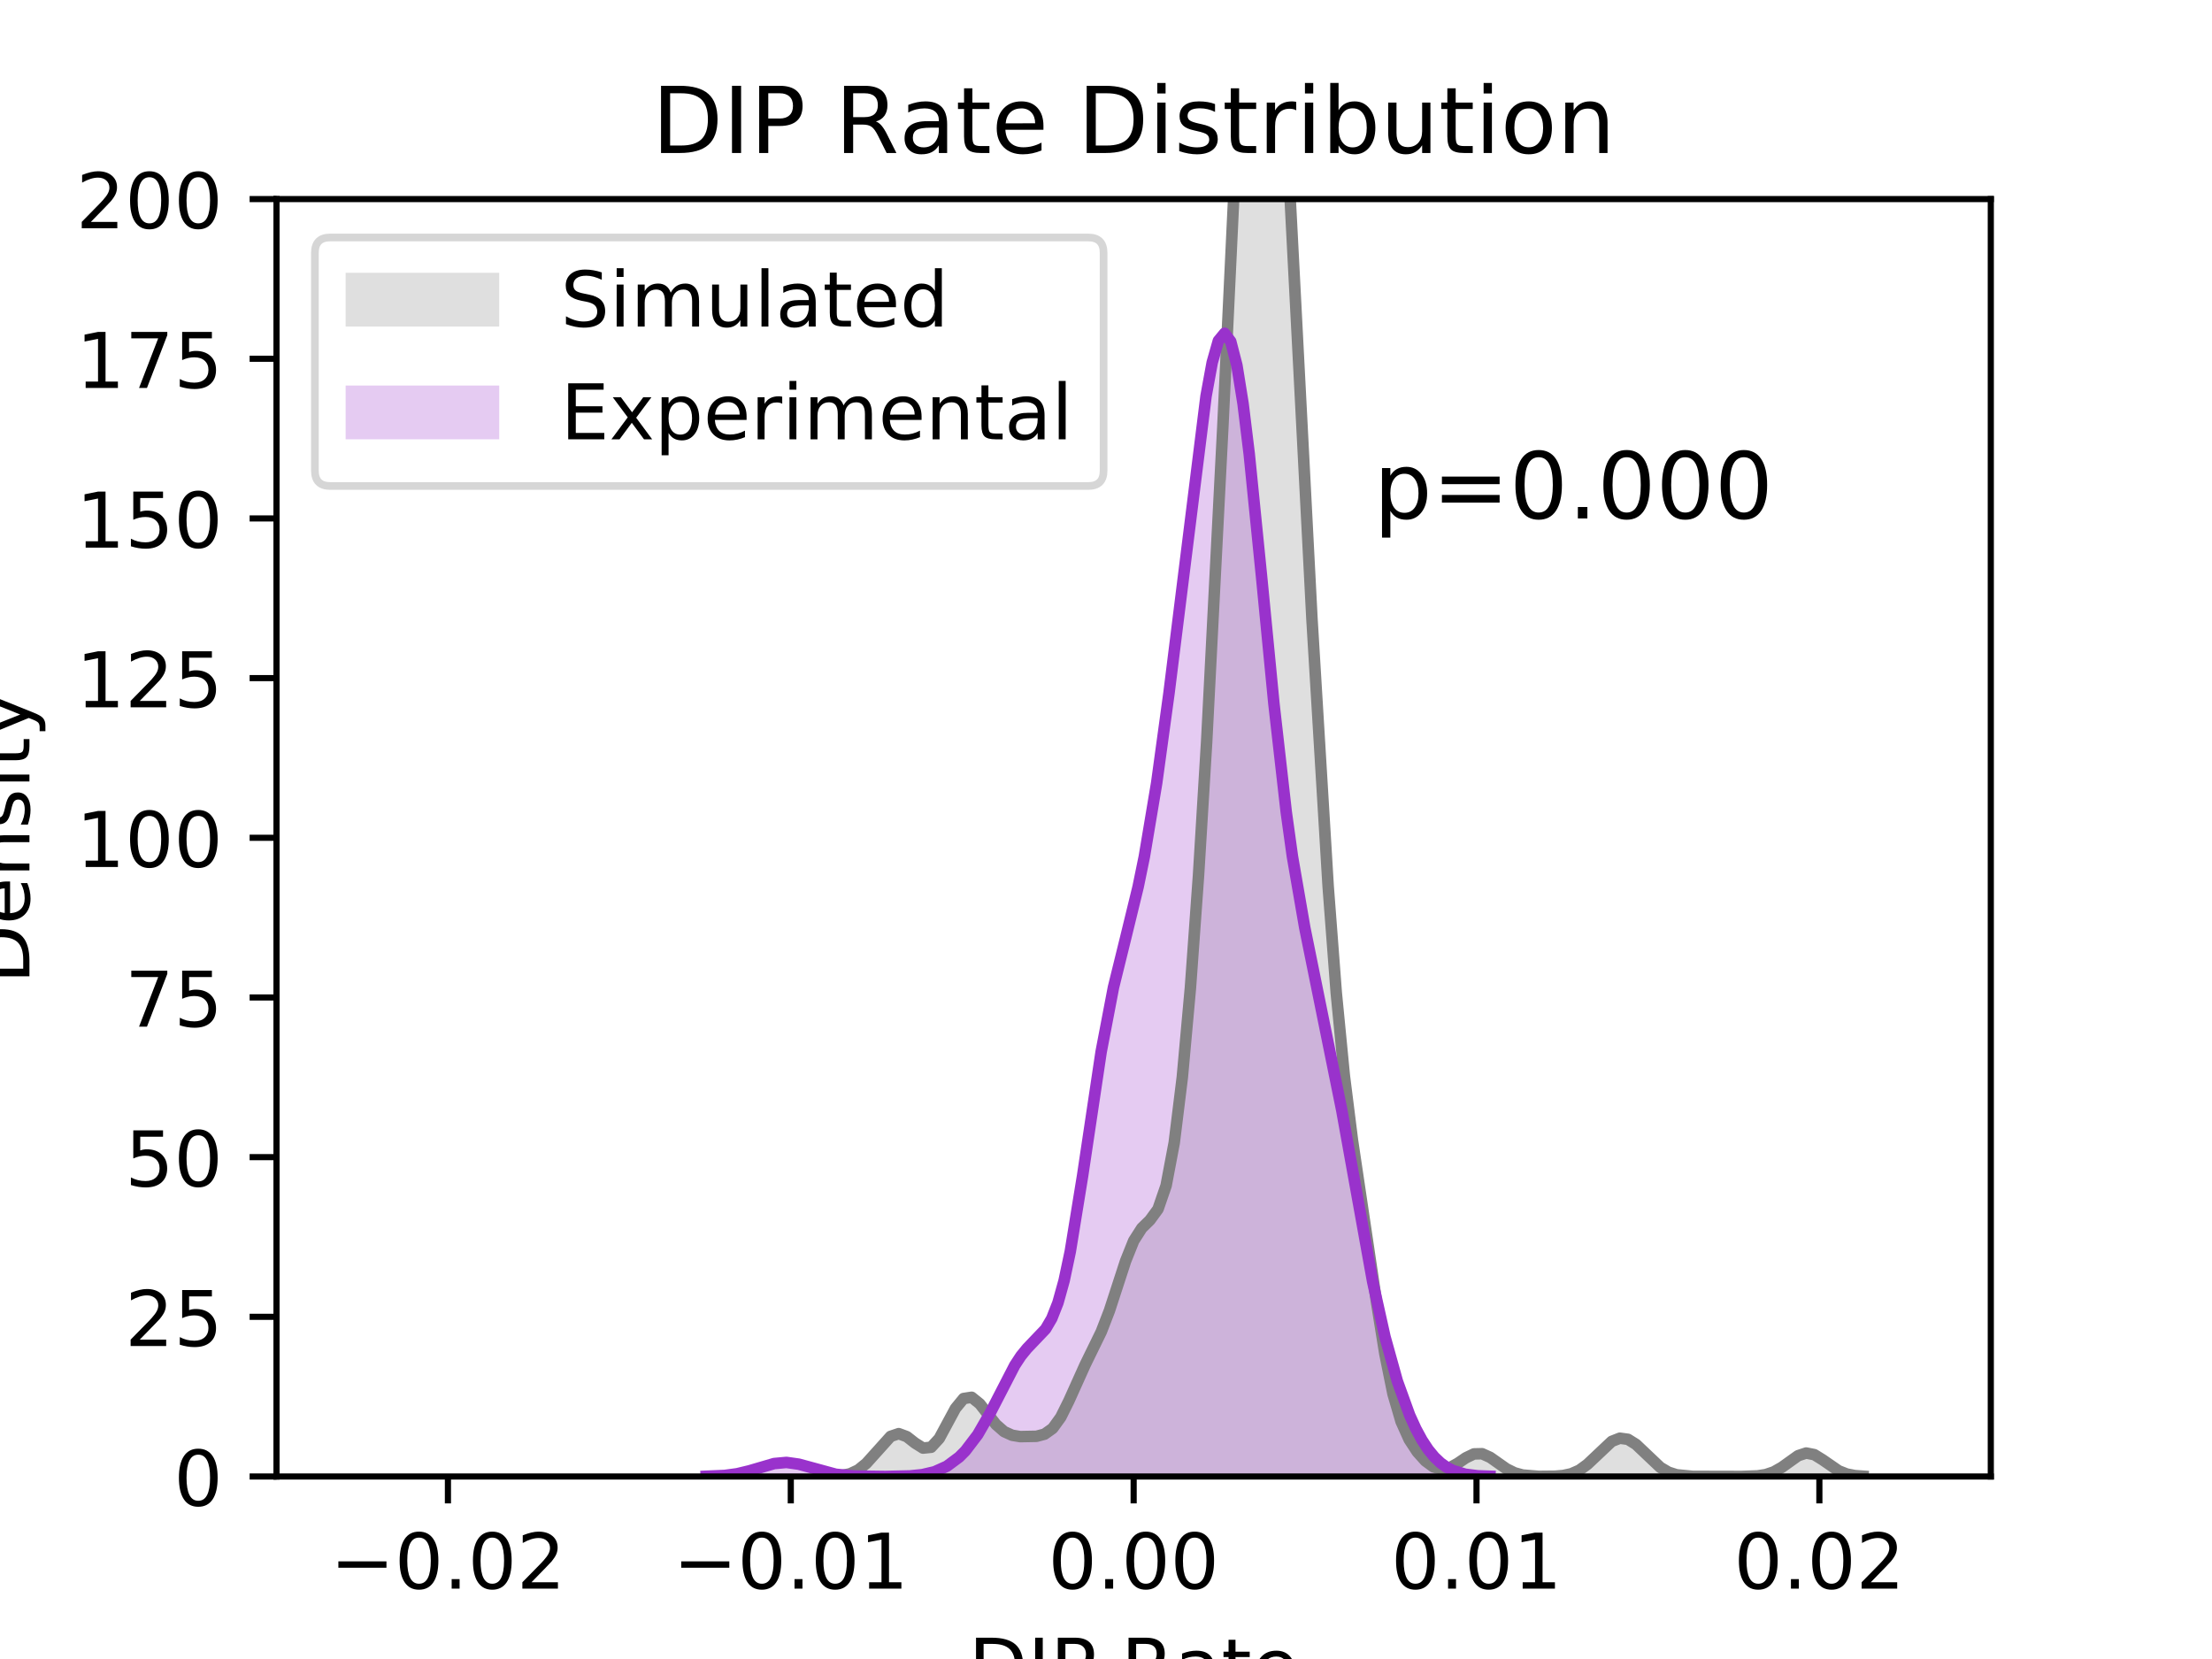 <?xml version="1.0" encoding="utf-8" standalone="no"?>
<!DOCTYPE svg PUBLIC "-//W3C//DTD SVG 1.1//EN"
  "http://www.w3.org/Graphics/SVG/1.1/DTD/svg11.dtd">
<!-- Created with matplotlib (http://matplotlib.org/) -->
<svg height="216pt" version="1.1" viewBox="0 0 288 216" width="288pt" xmlns="http://www.w3.org/2000/svg" xmlns:xlink="http://www.w3.org/1999/xlink">
 <defs>
  <style type="text/css">
*{stroke-linecap:butt;stroke-linejoin:round;}
  </style>
 </defs>
 <g id="figure_1">
  <g id="patch_1">
   <path d="M 0 216 
L 288 216 
L 288 0 
L 0 0 
z
" style="fill:#ffffff;"/>
  </g>
  <g id="axes_1">
   <g id="patch_2">
    <path d="M 36 192.24 
L 259.2 192.24 
L 259.2 25.92 
L 36 25.92 
z
" style="fill:#ffffff;"/>
   </g>
   <g id="PolyCollection_1">
    <path clip-path="url(#p7c4079e2af)" d="M 108.576 192.193 
L 108.576 192.24 
L 109.63 192.24 
L 110.685 192.24 
L 111.74 192.24 
L 112.795 192.24 
L 113.85 192.24 
L 114.905 192.24 
L 115.96 192.24 
L 117.015 192.24 
L 118.07 192.24 
L 119.125 192.24 
L 120.18 192.24 
L 121.235 192.24 
L 122.289 192.24 
L 123.344 192.24 
L 124.399 192.24 
L 125.454 192.24 
L 126.509 192.24 
L 127.564 192.24 
L 128.619 192.24 
L 129.674 192.24 
L 130.729 192.24 
L 131.784 192.24 
L 132.839 192.24 
L 133.894 192.24 
L 134.948 192.24 
L 136.003 192.24 
L 137.058 192.24 
L 138.113 192.24 
L 139.168 192.24 
L 140.223 192.24 
L 141.278 192.24 
L 142.333 192.24 
L 143.388 192.24 
L 144.443 192.24 
L 145.498 192.24 
L 146.553 192.24 
L 147.607 192.24 
L 148.662 192.24 
L 149.717 192.24 
L 150.772 192.24 
L 151.827 192.24 
L 152.882 192.24 
L 153.937 192.24 
L 154.992 192.24 
L 156.047 192.24 
L 157.102 192.24 
L 158.157 192.24 
L 159.212 192.24 
L 160.266 192.24 
L 161.321 192.24 
L 162.376 192.24 
L 163.431 192.24 
L 164.486 192.24 
L 165.541 192.24 
L 166.596 192.24 
L 167.651 192.24 
L 168.706 192.24 
L 169.761 192.24 
L 170.816 192.24 
L 171.871 192.24 
L 172.925 192.24 
L 173.98 192.24 
L 175.035 192.24 
L 176.09 192.24 
L 177.145 192.24 
L 178.2 192.24 
L 179.255 192.24 
L 180.31 192.24 
L 181.365 192.24 
L 182.42 192.24 
L 183.475 192.24 
L 184.53 192.24 
L 185.584 192.24 
L 186.639 192.24 
L 187.694 192.24 
L 188.749 192.24 
L 189.804 192.24 
L 190.859 192.24 
L 191.914 192.24 
L 192.969 192.24 
L 194.024 192.24 
L 195.079 192.24 
L 196.134 192.24 
L 197.189 192.24 
L 198.243 192.24 
L 199.298 192.24 
L 200.353 192.24 
L 201.408 192.24 
L 202.463 192.24 
L 203.518 192.24 
L 204.573 192.24 
L 205.628 192.24 
L 206.683 192.24 
L 207.738 192.24 
L 208.793 192.24 
L 209.847 192.24 
L 210.902 192.24 
L 211.957 192.24 
L 213.012 192.24 
L 214.067 192.24 
L 215.122 192.24 
L 216.177 192.24 
L 217.232 192.24 
L 218.287 192.24 
L 219.342 192.24 
L 220.397 192.24 
L 221.452 192.24 
L 222.506 192.24 
L 223.561 192.24 
L 224.616 192.24 
L 225.671 192.24 
L 226.726 192.24 
L 227.781 192.24 
L 228.836 192.24 
L 229.891 192.24 
L 230.946 192.24 
L 232.001 192.24 
L 233.056 192.24 
L 234.111 192.24 
L 235.165 192.24 
L 236.22 192.24 
L 237.275 192.24 
L 238.33 192.24 
L 239.385 192.24 
L 240.44 192.24 
L 241.495 192.24 
L 242.55 192.24 
L 242.55 192.195 
L 242.55 192.195 
L 241.495 192.119 
L 240.44 191.914 
L 239.385 191.498 
L 238.33 190.838 
L 237.275 190.044 
L 236.22 189.392 
L 235.165 189.184 
L 234.111 189.53 
L 233.056 190.255 
L 232.001 191.038 
L 230.946 191.639 
L 229.891 191.992 
L 228.836 192.156 
L 227.781 192.216 
L 226.726 192.234 
L 225.671 192.239 
L 224.616 192.24 
L 223.561 192.24 
L 222.506 192.239 
L 221.452 192.235 
L 220.397 192.219 
L 219.342 192.165 
L 218.287 192.015 
L 217.232 191.677 
L 216.177 191.059 
L 215.122 190.144 
L 214.067 189.061 
L 213.012 188.059 
L 211.957 187.398 
L 210.902 187.254 
L 209.847 187.667 
L 208.793 188.535 
L 207.738 189.624 
L 206.683 190.653 
L 205.628 191.422 
L 204.573 191.884 
L 203.518 192.11 
L 202.463 192.2 
L 201.408 192.226 
L 200.353 192.22 
L 199.298 192.176 
L 198.243 192.048 
L 197.189 191.758 
L 196.134 191.237 
L 195.079 190.507 
L 194.024 189.752 
L 192.969 189.273 
L 191.914 189.298 
L 190.859 189.803 
L 189.804 190.519 
L 188.749 191.098 
L 187.694 191.288 
L 186.639 190.984 
L 185.584 190.21 
L 184.53 189.037 
L 183.475 187.429 
L 182.42 185.082 
L 181.365 181.477 
L 180.31 176.278 
L 179.255 169.747 
L 178.2 162.658 
L 177.145 155.636 
L 176.09 148.472 
L 175.035 140.093 
L 173.98 129.258 
L 172.925 115.413 
L 171.871 98.938 
L 170.816 80.596 
L 169.761 60.834 
L 168.706 39.875 
L 167.651 18.611 
L 166.596 -0.764 
L 165.541 -15.178 
L 164.486 -21.795 
L 163.431 -19.068 
L 162.376 -7.359 
L 161.321 11.088 
L 160.266 33.034 
L 159.212 55.59 
L 158.157 77.035 
L 157.102 96.63 
L 156.047 113.96 
L 154.992 128.607 
L 153.937 140.249 
L 152.882 148.788 
L 151.827 154.363 
L 150.772 157.424 
L 149.717 158.865 
L 148.662 159.897 
L 147.607 161.547 
L 146.553 164.176 
L 145.498 167.43 
L 144.443 170.652 
L 143.388 173.381 
L 142.333 175.612 
L 141.278 177.704 
L 140.223 179.983 
L 139.168 182.39 
L 138.113 184.513 
L 137.058 185.972 
L 136.003 186.724 
L 134.948 187.005 
L 133.894 187.073 
L 132.839 187.045 
L 131.784 186.87 
L 130.729 186.391 
L 129.674 185.465 
L 128.619 184.143 
L 127.564 182.777 
L 126.509 181.925 
L 125.454 182.087 
L 124.399 183.373 
L 123.344 185.364 
L 122.289 187.285 
L 121.235 188.431 
L 120.18 188.539 
L 119.125 187.877 
L 118.07 187.05 
L 117.015 186.659 
L 115.96 187.014 
L 114.905 188.027 
L 113.85 189.332 
L 112.795 190.531 
L 111.74 191.388 
L 110.685 191.881 
L 109.63 192.111 
L 108.576 192.193 
z
" style="fill:#808080;fill-opacity:0.25;"/>
   </g>
   <g id="PolyCollection_2">
    <path clip-path="url(#p7c4079e2af)" d="M 91.95 192.206 
L 91.95 192.24 
L 92.754 192.24 
L 93.557 192.24 
L 94.36 192.24 
L 95.164 192.24 
L 95.967 192.24 
L 96.77 192.24 
L 97.574 192.24 
L 98.377 192.24 
L 99.181 192.24 
L 99.984 192.24 
L 100.787 192.24 
L 101.591 192.24 
L 102.394 192.24 
L 103.198 192.24 
L 104.001 192.24 
L 104.804 192.24 
L 105.608 192.24 
L 106.411 192.24 
L 107.214 192.24 
L 108.018 192.24 
L 108.821 192.24 
L 109.625 192.24 
L 110.428 192.24 
L 111.231 192.24 
L 112.035 192.24 
L 112.838 192.24 
L 113.642 192.24 
L 114.445 192.24 
L 115.248 192.24 
L 116.052 192.24 
L 116.855 192.24 
L 117.659 192.24 
L 118.462 192.24 
L 119.265 192.24 
L 120.069 192.24 
L 120.872 192.24 
L 121.675 192.24 
L 122.479 192.24 
L 123.282 192.24 
L 124.086 192.24 
L 124.889 192.24 
L 125.692 192.24 
L 126.496 192.24 
L 127.299 192.24 
L 128.103 192.24 
L 128.906 192.24 
L 129.709 192.24 
L 130.513 192.24 
L 131.316 192.24 
L 132.12 192.24 
L 132.923 192.24 
L 133.726 192.24 
L 134.53 192.24 
L 135.333 192.24 
L 136.136 192.24 
L 136.94 192.24 
L 137.743 192.24 
L 138.547 192.24 
L 139.35 192.24 
L 140.153 192.24 
L 140.957 192.24 
L 141.76 192.24 
L 142.564 192.24 
L 143.367 192.24 
L 144.17 192.24 
L 144.974 192.24 
L 145.777 192.24 
L 146.58 192.24 
L 147.384 192.24 
L 148.187 192.24 
L 148.991 192.24 
L 149.794 192.24 
L 150.597 192.24 
L 151.401 192.24 
L 152.204 192.24 
L 153.008 192.24 
L 153.811 192.24 
L 154.614 192.24 
L 155.418 192.24 
L 156.221 192.24 
L 157.025 192.24 
L 157.828 192.24 
L 158.631 192.24 
L 159.435 192.24 
L 160.238 192.24 
L 161.041 192.24 
L 161.845 192.24 
L 162.648 192.24 
L 163.452 192.24 
L 164.255 192.24 
L 165.058 192.24 
L 165.862 192.24 
L 166.665 192.24 
L 167.469 192.24 
L 168.272 192.24 
L 169.075 192.24 
L 169.879 192.24 
L 170.682 192.24 
L 171.486 192.24 
L 172.289 192.24 
L 173.092 192.24 
L 173.896 192.24 
L 174.699 192.24 
L 175.502 192.24 
L 176.306 192.24 
L 177.109 192.24 
L 177.913 192.24 
L 178.716 192.24 
L 179.519 192.24 
L 180.323 192.24 
L 181.126 192.24 
L 181.93 192.24 
L 182.733 192.24 
L 183.536 192.24 
L 184.34 192.24 
L 185.143 192.24 
L 185.946 192.24 
L 186.75 192.24 
L 187.553 192.24 
L 188.357 192.24 
L 189.16 192.24 
L 189.963 192.24 
L 190.767 192.24 
L 191.57 192.24 
L 192.374 192.24 
L 193.177 192.24 
L 193.98 192.24 
L 193.98 192.205 
L 193.98 192.205 
L 193.177 192.186 
L 192.374 192.144 
L 191.57 192.069 
L 190.767 191.944 
L 189.963 191.749 
L 189.16 191.456 
L 188.357 191.038 
L 187.553 190.463 
L 186.75 189.7 
L 185.946 188.722 
L 185.143 187.502 
L 184.34 186.021 
L 183.536 184.257 
L 182.733 182.196 
L 181.93 179.819 
L 181.126 177.109 
L 180.323 174.05 
L 179.519 170.632 
L 178.716 166.856 
L 177.913 162.748 
L 177.109 158.362 
L 176.306 153.789 
L 175.502 149.146 
L 174.699 144.564 
L 173.896 140.158 
L 173.092 136.001 
L 172.289 132.099 
L 171.486 128.375 
L 170.682 124.675 
L 169.879 120.788 
L 169.075 116.474 
L 168.272 111.513 
L 167.469 105.74 
L 166.665 99.087 
L 165.862 91.611 
L 165.058 83.502 
L 164.255 75.085 
L 163.452 66.79 
L 162.648 59.114 
L 161.845 52.558 
L 161.041 47.563 
L 160.238 44.453 
L 159.435 43.393 
L 158.631 44.367 
L 157.828 47.197 
L 157.025 51.577 
L 156.221 57.124 
L 155.418 63.443 
L 154.614 70.17 
L 153.811 77.012 
L 153.008 83.748 
L 152.204 90.223 
L 151.401 96.321 
L 150.597 101.949 
L 149.794 107.032 
L 148.991 111.526 
L 148.187 115.445 
L 147.384 118.885 
L 146.58 122.036 
L 145.777 125.163 
L 144.974 128.552 
L 144.17 132.44 
L 143.367 136.949 
L 142.564 142.04 
L 141.76 147.515 
L 140.957 153.057 
L 140.153 158.305 
L 139.35 162.937 
L 138.547 166.733 
L 137.743 169.62 
L 136.94 171.66 
L 136.136 173.034 
L 135.333 173.98 
L 134.53 174.752 
L 133.726 175.559 
L 132.923 176.544 
L 132.12 177.764 
L 131.316 179.2 
L 130.513 180.781 
L 129.709 182.412 
L 128.906 183.998 
L 128.103 185.47 
L 127.299 186.786 
L 126.496 187.928 
L 125.692 188.898 
L 124.889 189.708 
L 124.086 190.371 
L 123.282 190.902 
L 122.479 191.314 
L 121.675 191.624 
L 120.872 191.847 
L 120.069 192 
L 119.265 192.1 
L 118.462 192.162 
L 117.659 192.199 
L 116.855 192.219 
L 116.052 192.23 
L 115.248 192.234 
L 114.445 192.235 
L 113.642 192.232 
L 112.838 192.224 
L 112.035 192.208 
L 111.231 192.18 
L 110.428 192.133 
L 109.625 192.058 
L 108.821 191.948 
L 108.018 191.795 
L 107.214 191.599 
L 106.411 191.365 
L 105.608 191.11 
L 104.804 190.856 
L 104.001 190.635 
L 103.198 190.478 
L 102.394 190.407 
L 101.591 190.434 
L 100.787 190.555 
L 99.984 190.751 
L 99.181 190.993 
L 98.377 191.251 
L 97.574 191.497 
L 96.77 191.712 
L 95.967 191.884 
L 95.164 192.012 
L 94.36 192.102 
L 93.557 192.159 
L 92.754 192.192 
L 91.95 192.206 
z
" style="fill:#9932cc;fill-opacity:0.25;"/>
   </g>
   <g id="matplotlib.axis_1">
    <g id="xtick_1">
     <g id="line2d_1">
      <defs>
       <path d="M 0 0 
L 0 3.5 
" id="m7ac2f1d06c" style="stroke:#000000;stroke-width:0.8;"/>
      </defs>
      <g>
       <use style="stroke:#000000;stroke-width:0.8;" x="58.32" xlink:href="#m7ac2f1d06c" y="192.24"/>
      </g>
     </g>
     <g id="text_1">
      <!-- −0.02 -->
      <defs>
       <path d="M 10.594 35.5 
L 73.188 35.5 
L 73.188 27.203 
L 10.594 27.203 
z
" id="DejaVuSans-2212"/>
       <path d="M 31.781 66.406 
Q 24.172 66.406 20.328 58.906 
Q 16.5 51.422 16.5 36.375 
Q 16.5 21.391 20.328 13.891 
Q 24.172 6.391 31.781 6.391 
Q 39.453 6.391 43.281 13.891 
Q 47.125 21.391 47.125 36.375 
Q 47.125 51.422 43.281 58.906 
Q 39.453 66.406 31.781 66.406 
z
M 31.781 74.219 
Q 44.047 74.219 50.516 64.516 
Q 56.984 54.828 56.984 36.375 
Q 56.984 17.969 50.516 8.266 
Q 44.047 -1.422 31.781 -1.422 
Q 19.531 -1.422 13.062 8.266 
Q 6.594 17.969 6.594 36.375 
Q 6.594 54.828 13.062 64.516 
Q 19.531 74.219 31.781 74.219 
z
" id="DejaVuSans-30"/>
       <path d="M 10.688 12.406 
L 21 12.406 
L 21 0 
L 10.688 0 
z
" id="DejaVuSans-2e"/>
       <path d="M 19.188 8.297 
L 53.609 8.297 
L 53.609 0 
L 7.328 0 
L 7.328 8.297 
Q 12.938 14.109 22.625 23.891 
Q 32.328 33.688 34.812 36.531 
Q 39.547 41.844 41.422 45.531 
Q 43.312 49.219 43.312 52.781 
Q 43.312 58.594 39.234 62.25 
Q 35.156 65.922 28.609 65.922 
Q 23.969 65.922 18.812 64.312 
Q 13.672 62.703 7.812 59.422 
L 7.812 69.391 
Q 13.766 71.781 18.938 73 
Q 24.125 74.219 28.422 74.219 
Q 39.75 74.219 46.484 68.547 
Q 53.219 62.891 53.219 53.422 
Q 53.219 48.922 51.531 44.891 
Q 49.859 40.875 45.406 35.406 
Q 44.188 33.984 37.641 27.219 
Q 31.109 20.453 19.188 8.297 
z
" id="DejaVuSans-32"/>
      </defs>
      <g transform="translate(42.997 206.838)scale(0.1 -0.1)">
       <use xlink:href="#DejaVuSans-2212"/>
       <use x="83.789" xlink:href="#DejaVuSans-30"/>
       <use x="147.412" xlink:href="#DejaVuSans-2e"/>
       <use x="179.199" xlink:href="#DejaVuSans-30"/>
       <use x="242.822" xlink:href="#DejaVuSans-32"/>
      </g>
     </g>
    </g>
    <g id="xtick_2">
     <g id="line2d_2">
      <g>
       <use style="stroke:#000000;stroke-width:0.8;" x="102.96" xlink:href="#m7ac2f1d06c" y="192.24"/>
      </g>
     </g>
     <g id="text_2">
      <!-- −0.01 -->
      <defs>
       <path d="M 12.406 8.297 
L 28.516 8.297 
L 28.516 63.922 
L 10.984 60.406 
L 10.984 69.391 
L 28.422 72.906 
L 38.281 72.906 
L 38.281 8.297 
L 54.391 8.297 
L 54.391 0 
L 12.406 0 
z
" id="DejaVuSans-31"/>
      </defs>
      <g transform="translate(87.637 206.838)scale(0.1 -0.1)">
       <use xlink:href="#DejaVuSans-2212"/>
       <use x="83.789" xlink:href="#DejaVuSans-30"/>
       <use x="147.412" xlink:href="#DejaVuSans-2e"/>
       <use x="179.199" xlink:href="#DejaVuSans-30"/>
       <use x="242.822" xlink:href="#DejaVuSans-31"/>
      </g>
     </g>
    </g>
    <g id="xtick_3">
     <g id="line2d_3">
      <g>
       <use style="stroke:#000000;stroke-width:0.8;" x="147.6" xlink:href="#m7ac2f1d06c" y="192.24"/>
      </g>
     </g>
     <g id="text_3">
      <!-- 0.00 -->
      <g transform="translate(136.467 206.838)scale(0.1 -0.1)">
       <use xlink:href="#DejaVuSans-30"/>
       <use x="63.623" xlink:href="#DejaVuSans-2e"/>
       <use x="95.41" xlink:href="#DejaVuSans-30"/>
       <use x="159.033" xlink:href="#DejaVuSans-30"/>
      </g>
     </g>
    </g>
    <g id="xtick_4">
     <g id="line2d_4">
      <g>
       <use style="stroke:#000000;stroke-width:0.8;" x="192.24" xlink:href="#m7ac2f1d06c" y="192.24"/>
      </g>
     </g>
     <g id="text_4">
      <!-- 0.01 -->
      <g transform="translate(181.107 206.838)scale(0.1 -0.1)">
       <use xlink:href="#DejaVuSans-30"/>
       <use x="63.623" xlink:href="#DejaVuSans-2e"/>
       <use x="95.41" xlink:href="#DejaVuSans-30"/>
       <use x="159.033" xlink:href="#DejaVuSans-31"/>
      </g>
     </g>
    </g>
    <g id="xtick_5">
     <g id="line2d_5">
      <g>
       <use style="stroke:#000000;stroke-width:0.8;" x="236.88" xlink:href="#m7ac2f1d06c" y="192.24"/>
      </g>
     </g>
     <g id="text_5">
      <!-- 0.02 -->
      <g transform="translate(225.747 206.838)scale(0.1 -0.1)">
       <use xlink:href="#DejaVuSans-30"/>
       <use x="63.623" xlink:href="#DejaVuSans-2e"/>
       <use x="95.41" xlink:href="#DejaVuSans-30"/>
       <use x="159.033" xlink:href="#DejaVuSans-32"/>
      </g>
     </g>
    </g>
    <g id="text_6">
     <!-- DIP Rate -->
     <defs>
      <path d="M 19.672 64.797 
L 19.672 8.109 
L 31.594 8.109 
Q 46.688 8.109 53.688 14.938 
Q 60.688 21.781 60.688 36.531 
Q 60.688 51.172 53.688 57.984 
Q 46.688 64.797 31.594 64.797 
z
M 9.812 72.906 
L 30.078 72.906 
Q 51.266 72.906 61.172 64.094 
Q 71.094 55.281 71.094 36.531 
Q 71.094 17.672 61.125 8.828 
Q 51.172 0 30.078 0 
L 9.812 0 
z
" id="DejaVuSans-44"/>
      <path d="M 9.812 72.906 
L 19.672 72.906 
L 19.672 0 
L 9.812 0 
z
" id="DejaVuSans-49"/>
      <path d="M 19.672 64.797 
L 19.672 37.406 
L 32.078 37.406 
Q 38.969 37.406 42.719 40.969 
Q 46.484 44.531 46.484 51.125 
Q 46.484 57.672 42.719 61.234 
Q 38.969 64.797 32.078 64.797 
z
M 9.812 72.906 
L 32.078 72.906 
Q 44.344 72.906 50.609 67.359 
Q 56.891 61.812 56.891 51.125 
Q 56.891 40.328 50.609 34.812 
Q 44.344 29.297 32.078 29.297 
L 19.672 29.297 
L 19.672 0 
L 9.812 0 
z
" id="DejaVuSans-50"/>
      <path id="DejaVuSans-20"/>
      <path d="M 44.391 34.188 
Q 47.562 33.109 50.562 29.594 
Q 53.562 26.078 56.594 19.922 
L 66.609 0 
L 56 0 
L 46.688 18.703 
Q 43.062 26.031 39.672 28.422 
Q 36.281 30.812 30.422 30.812 
L 19.672 30.812 
L 19.672 0 
L 9.812 0 
L 9.812 72.906 
L 32.078 72.906 
Q 44.578 72.906 50.734 67.672 
Q 56.891 62.453 56.891 51.906 
Q 56.891 45.016 53.688 40.469 
Q 50.484 35.938 44.391 34.188 
z
M 19.672 64.797 
L 19.672 38.922 
L 32.078 38.922 
Q 39.203 38.922 42.844 42.219 
Q 46.484 45.516 46.484 51.906 
Q 46.484 58.297 42.844 61.547 
Q 39.203 64.797 32.078 64.797 
z
" id="DejaVuSans-52"/>
      <path d="M 34.281 27.484 
Q 23.391 27.484 19.188 25 
Q 14.984 22.516 14.984 16.5 
Q 14.984 11.719 18.141 8.906 
Q 21.297 6.109 26.703 6.109 
Q 34.188 6.109 38.703 11.406 
Q 43.219 16.703 43.219 25.484 
L 43.219 27.484 
z
M 52.203 31.203 
L 52.203 0 
L 43.219 0 
L 43.219 8.297 
Q 40.141 3.328 35.547 0.953 
Q 30.953 -1.422 24.312 -1.422 
Q 15.922 -1.422 10.953 3.297 
Q 6 8.016 6 15.922 
Q 6 25.141 12.172 29.828 
Q 18.359 34.516 30.609 34.516 
L 43.219 34.516 
L 43.219 35.406 
Q 43.219 41.609 39.141 45 
Q 35.062 48.391 27.688 48.391 
Q 23 48.391 18.547 47.266 
Q 14.109 46.141 10.016 43.891 
L 10.016 52.203 
Q 14.938 54.109 19.578 55.047 
Q 24.219 56 28.609 56 
Q 40.484 56 46.344 49.844 
Q 52.203 43.703 52.203 31.203 
z
" id="DejaVuSans-61"/>
      <path d="M 18.312 70.219 
L 18.312 54.688 
L 36.812 54.688 
L 36.812 47.703 
L 18.312 47.703 
L 18.312 18.016 
Q 18.312 11.328 20.141 9.422 
Q 21.969 7.516 27.594 7.516 
L 36.812 7.516 
L 36.812 0 
L 27.594 0 
Q 17.188 0 13.234 3.875 
Q 9.281 7.766 9.281 18.016 
L 9.281 47.703 
L 2.688 47.703 
L 2.688 54.688 
L 9.281 54.688 
L 9.281 70.219 
z
" id="DejaVuSans-74"/>
      <path d="M 56.203 29.594 
L 56.203 25.203 
L 14.891 25.203 
Q 15.484 15.922 20.484 11.062 
Q 25.484 6.203 34.422 6.203 
Q 39.594 6.203 44.453 7.469 
Q 49.312 8.734 54.109 11.281 
L 54.109 2.781 
Q 49.266 0.734 44.188 -0.344 
Q 39.109 -1.422 33.891 -1.422 
Q 20.797 -1.422 13.156 6.188 
Q 5.516 13.812 5.516 26.812 
Q 5.516 40.234 12.766 48.109 
Q 20.016 56 32.328 56 
Q 43.359 56 49.781 48.891 
Q 56.203 41.797 56.203 29.594 
z
M 47.219 32.234 
Q 47.125 39.594 43.094 43.984 
Q 39.062 48.391 32.422 48.391 
Q 24.906 48.391 20.391 44.141 
Q 15.875 39.891 15.188 32.172 
z
" id="DejaVuSans-65"/>
     </defs>
     <g transform="translate(126.098 220.517)scale(0.1 -0.1)">
      <use xlink:href="#DejaVuSans-44"/>
      <use x="77.002" xlink:href="#DejaVuSans-49"/>
      <use x="106.494" xlink:href="#DejaVuSans-50"/>
      <use x="166.797" xlink:href="#DejaVuSans-20"/>
      <use x="198.584" xlink:href="#DejaVuSans-52"/>
      <use x="268.035" xlink:href="#DejaVuSans-61"/>
      <use x="329.314" xlink:href="#DejaVuSans-74"/>
      <use x="368.523" xlink:href="#DejaVuSans-65"/>
     </g>
    </g>
   </g>
   <g id="matplotlib.axis_2">
    <g id="ytick_1">
     <g id="line2d_6">
      <defs>
       <path d="M 0 0 
L -3.5 0 
" id="m3658ee5c62" style="stroke:#000000;stroke-width:0.8;"/>
      </defs>
      <g>
       <use style="stroke:#000000;stroke-width:0.8;" x="36" xlink:href="#m3658ee5c62" y="192.24"/>
      </g>
     </g>
     <g id="text_7">
      <!-- 0 -->
      <g transform="translate(22.637 196.039)scale(0.1 -0.1)">
       <use xlink:href="#DejaVuSans-30"/>
      </g>
     </g>
    </g>
    <g id="ytick_2">
     <g id="line2d_7">
      <g>
       <use style="stroke:#000000;stroke-width:0.8;" x="36" xlink:href="#m3658ee5c62" y="171.45"/>
      </g>
     </g>
     <g id="text_8">
      <!-- 25 -->
      <defs>
       <path d="M 10.797 72.906 
L 49.516 72.906 
L 49.516 64.594 
L 19.828 64.594 
L 19.828 46.734 
Q 21.969 47.469 24.109 47.828 
Q 26.266 48.188 28.422 48.188 
Q 40.625 48.188 47.75 41.5 
Q 54.891 34.812 54.891 23.391 
Q 54.891 11.625 47.562 5.094 
Q 40.234 -1.422 26.906 -1.422 
Q 22.312 -1.422 17.547 -0.641 
Q 12.797 0.141 7.719 1.703 
L 7.719 11.625 
Q 12.109 9.234 16.797 8.062 
Q 21.484 6.891 26.703 6.891 
Q 35.156 6.891 40.078 11.328 
Q 45.016 15.766 45.016 23.391 
Q 45.016 31 40.078 35.438 
Q 35.156 39.891 26.703 39.891 
Q 22.75 39.891 18.812 39.016 
Q 14.891 38.141 10.797 36.281 
z
" id="DejaVuSans-35"/>
      </defs>
      <g transform="translate(16.275 175.249)scale(0.1 -0.1)">
       <use xlink:href="#DejaVuSans-32"/>
       <use x="63.623" xlink:href="#DejaVuSans-35"/>
      </g>
     </g>
    </g>
    <g id="ytick_3">
     <g id="line2d_8">
      <g>
       <use style="stroke:#000000;stroke-width:0.8;" x="36" xlink:href="#m3658ee5c62" y="150.66"/>
      </g>
     </g>
     <g id="text_9">
      <!-- 50 -->
      <g transform="translate(16.275 154.459)scale(0.1 -0.1)">
       <use xlink:href="#DejaVuSans-35"/>
       <use x="63.623" xlink:href="#DejaVuSans-30"/>
      </g>
     </g>
    </g>
    <g id="ytick_4">
     <g id="line2d_9">
      <g>
       <use style="stroke:#000000;stroke-width:0.8;" x="36" xlink:href="#m3658ee5c62" y="129.87"/>
      </g>
     </g>
     <g id="text_10">
      <!-- 75 -->
      <defs>
       <path d="M 8.203 72.906 
L 55.078 72.906 
L 55.078 68.703 
L 28.609 0 
L 18.312 0 
L 43.219 64.594 
L 8.203 64.594 
z
" id="DejaVuSans-37"/>
      </defs>
      <g transform="translate(16.275 133.669)scale(0.1 -0.1)">
       <use xlink:href="#DejaVuSans-37"/>
       <use x="63.623" xlink:href="#DejaVuSans-35"/>
      </g>
     </g>
    </g>
    <g id="ytick_5">
     <g id="line2d_10">
      <g>
       <use style="stroke:#000000;stroke-width:0.8;" x="36" xlink:href="#m3658ee5c62" y="109.08"/>
      </g>
     </g>
     <g id="text_11">
      <!-- 100 -->
      <g transform="translate(9.912 112.879)scale(0.1 -0.1)">
       <use xlink:href="#DejaVuSans-31"/>
       <use x="63.623" xlink:href="#DejaVuSans-30"/>
       <use x="127.246" xlink:href="#DejaVuSans-30"/>
      </g>
     </g>
    </g>
    <g id="ytick_6">
     <g id="line2d_11">
      <g>
       <use style="stroke:#000000;stroke-width:0.8;" x="36" xlink:href="#m3658ee5c62" y="88.29"/>
      </g>
     </g>
     <g id="text_12">
      <!-- 125 -->
      <g transform="translate(9.912 92.089)scale(0.1 -0.1)">
       <use xlink:href="#DejaVuSans-31"/>
       <use x="63.623" xlink:href="#DejaVuSans-32"/>
       <use x="127.246" xlink:href="#DejaVuSans-35"/>
      </g>
     </g>
    </g>
    <g id="ytick_7">
     <g id="line2d_12">
      <g>
       <use style="stroke:#000000;stroke-width:0.8;" x="36" xlink:href="#m3658ee5c62" y="67.5"/>
      </g>
     </g>
     <g id="text_13">
      <!-- 150 -->
      <g transform="translate(9.912 71.299)scale(0.1 -0.1)">
       <use xlink:href="#DejaVuSans-31"/>
       <use x="63.623" xlink:href="#DejaVuSans-35"/>
       <use x="127.246" xlink:href="#DejaVuSans-30"/>
      </g>
     </g>
    </g>
    <g id="ytick_8">
     <g id="line2d_13">
      <g>
       <use style="stroke:#000000;stroke-width:0.8;" x="36" xlink:href="#m3658ee5c62" y="46.71"/>
      </g>
     </g>
     <g id="text_14">
      <!-- 175 -->
      <g transform="translate(9.912 50.509)scale(0.1 -0.1)">
       <use xlink:href="#DejaVuSans-31"/>
       <use x="63.623" xlink:href="#DejaVuSans-37"/>
       <use x="127.246" xlink:href="#DejaVuSans-35"/>
      </g>
     </g>
    </g>
    <g id="ytick_9">
     <g id="line2d_14">
      <g>
       <use style="stroke:#000000;stroke-width:0.8;" x="36" xlink:href="#m3658ee5c62" y="25.92"/>
      </g>
     </g>
     <g id="text_15">
      <!-- 200 -->
      <g transform="translate(9.912 29.719)scale(0.1 -0.1)">
       <use xlink:href="#DejaVuSans-32"/>
       <use x="63.623" xlink:href="#DejaVuSans-30"/>
       <use x="127.246" xlink:href="#DejaVuSans-30"/>
      </g>
     </g>
    </g>
    <g id="text_16">
     <!-- Density -->
     <defs>
      <path d="M 54.891 33.016 
L 54.891 0 
L 45.906 0 
L 45.906 32.719 
Q 45.906 40.484 42.875 44.328 
Q 39.844 48.188 33.797 48.188 
Q 26.516 48.188 22.312 43.547 
Q 18.109 38.922 18.109 30.906 
L 18.109 0 
L 9.078 0 
L 9.078 54.688 
L 18.109 54.688 
L 18.109 46.188 
Q 21.344 51.125 25.703 53.562 
Q 30.078 56 35.797 56 
Q 45.219 56 50.047 50.172 
Q 54.891 44.344 54.891 33.016 
z
" id="DejaVuSans-6e"/>
      <path d="M 44.281 53.078 
L 44.281 44.578 
Q 40.484 46.531 36.375 47.5 
Q 32.281 48.484 27.875 48.484 
Q 21.188 48.484 17.844 46.438 
Q 14.5 44.391 14.5 40.281 
Q 14.5 37.156 16.891 35.375 
Q 19.281 33.594 26.516 31.984 
L 29.594 31.297 
Q 39.156 29.25 43.188 25.516 
Q 47.219 21.781 47.219 15.094 
Q 47.219 7.469 41.188 3.016 
Q 35.156 -1.422 24.609 -1.422 
Q 20.219 -1.422 15.453 -0.562 
Q 10.688 0.297 5.422 2 
L 5.422 11.281 
Q 10.406 8.688 15.234 7.391 
Q 20.062 6.109 24.812 6.109 
Q 31.156 6.109 34.562 8.281 
Q 37.984 10.453 37.984 14.406 
Q 37.984 18.062 35.516 20.016 
Q 33.062 21.969 24.703 23.781 
L 21.578 24.516 
Q 13.234 26.266 9.516 29.906 
Q 5.812 33.547 5.812 39.891 
Q 5.812 47.609 11.281 51.797 
Q 16.75 56 26.812 56 
Q 31.781 56 36.172 55.266 
Q 40.578 54.547 44.281 53.078 
z
" id="DejaVuSans-73"/>
      <path d="M 9.422 54.688 
L 18.406 54.688 
L 18.406 0 
L 9.422 0 
z
M 9.422 75.984 
L 18.406 75.984 
L 18.406 64.594 
L 9.422 64.594 
z
" id="DejaVuSans-69"/>
      <path d="M 32.172 -5.078 
Q 28.375 -14.844 24.75 -17.812 
Q 21.141 -20.797 15.094 -20.797 
L 7.906 -20.797 
L 7.906 -13.281 
L 13.188 -13.281 
Q 16.891 -13.281 18.938 -11.516 
Q 21 -9.766 23.484 -3.219 
L 25.094 0.875 
L 2.984 54.688 
L 12.5 54.688 
L 29.594 11.922 
L 46.688 54.688 
L 56.203 54.688 
z
" id="DejaVuSans-79"/>
     </defs>
     <g transform="translate(3.833 128.089)rotate(-90)scale(0.1 -0.1)">
      <use xlink:href="#DejaVuSans-44"/>
      <use x="77.002" xlink:href="#DejaVuSans-65"/>
      <use x="138.525" xlink:href="#DejaVuSans-6e"/>
      <use x="201.904" xlink:href="#DejaVuSans-73"/>
      <use x="254.004" xlink:href="#DejaVuSans-69"/>
      <use x="281.787" xlink:href="#DejaVuSans-74"/>
      <use x="320.996" xlink:href="#DejaVuSans-79"/>
     </g>
    </g>
   </g>
   <g id="line2d_15">
    <path clip-path="url(#p7c4079e2af)" d="M 108.576 192.193 
L 109.63 192.111 
L 110.685 191.881 
L 111.74 191.388 
L 112.795 190.531 
L 115.96 187.014 
L 117.015 186.659 
L 118.07 187.05 
L 119.125 187.877 
L 120.18 188.539 
L 121.235 188.431 
L 122.289 187.285 
L 124.399 183.373 
L 125.454 182.087 
L 126.509 181.925 
L 127.564 182.777 
L 129.674 185.465 
L 130.729 186.391 
L 131.784 186.87 
L 132.839 187.045 
L 134.948 187.005 
L 136.003 186.724 
L 137.058 185.972 
L 138.113 184.513 
L 139.168 182.39 
L 141.278 177.704 
L 143.388 173.381 
L 144.443 170.652 
L 146.553 164.176 
L 147.607 161.547 
L 148.662 159.897 
L 149.717 158.865 
L 150.772 157.424 
L 151.827 154.363 
L 152.882 148.788 
L 153.937 140.249 
L 154.992 128.607 
L 156.047 113.96 
L 157.102 96.63 
L 159.212 55.59 
L 161.321 11.088 
L 162.013 -1 
M 166.579 -1 
L 166.596 -0.764 
L 168.706 39.875 
L 170.816 80.596 
L 172.925 115.413 
L 173.98 129.258 
L 175.035 140.093 
L 176.09 148.472 
L 179.255 169.747 
L 180.31 176.278 
L 181.365 181.477 
L 182.42 185.082 
L 183.475 187.429 
L 184.53 189.037 
L 185.584 190.21 
L 186.639 190.984 
L 187.694 191.288 
L 188.749 191.098 
L 189.804 190.519 
L 190.859 189.803 
L 191.914 189.298 
L 192.969 189.273 
L 194.024 189.752 
L 196.134 191.237 
L 197.189 191.758 
L 198.243 192.048 
L 200.353 192.22 
L 202.463 192.2 
L 203.518 192.11 
L 204.573 191.884 
L 205.628 191.422 
L 206.683 190.653 
L 209.847 187.667 
L 210.902 187.254 
L 211.957 187.398 
L 213.012 188.059 
L 216.177 191.059 
L 217.232 191.677 
L 218.287 192.015 
L 220.397 192.219 
L 226.726 192.234 
L 228.836 192.156 
L 229.891 191.992 
L 230.946 191.639 
L 232.001 191.038 
L 234.111 189.53 
L 235.165 189.184 
L 236.22 189.392 
L 237.275 190.044 
L 239.385 191.498 
L 240.44 191.914 
L 241.495 192.119 
L 242.55 192.195 
L 242.55 192.195 
" style="fill:none;stroke:#808080;stroke-linecap:square;stroke-width:1.5;"/>
   </g>
   <g id="line2d_16">
    <path clip-path="url(#p7c4079e2af)" d="M 91.95 192.206 
L 94.36 192.102 
L 95.967 191.884 
L 97.574 191.497 
L 100.787 190.555 
L 102.394 190.407 
L 104.001 190.635 
L 108.821 191.948 
L 111.231 192.18 
L 115.248 192.234 
L 118.462 192.162 
L 120.069 192 
L 121.675 191.624 
L 123.282 190.902 
L 124.889 189.708 
L 125.692 188.898 
L 127.299 186.786 
L 128.906 183.998 
L 132.12 177.764 
L 132.923 176.544 
L 133.726 175.559 
L 136.136 173.034 
L 136.94 171.66 
L 137.743 169.62 
L 138.547 166.733 
L 139.35 162.937 
L 140.957 153.057 
L 143.367 136.949 
L 144.974 128.552 
L 146.58 122.036 
L 148.187 115.445 
L 148.991 111.526 
L 150.597 101.949 
L 152.204 90.223 
L 157.025 51.577 
L 157.828 47.197 
L 158.631 44.367 
L 159.435 43.393 
L 160.238 44.453 
L 161.041 47.563 
L 161.845 52.558 
L 162.648 59.114 
L 164.255 75.085 
L 165.862 91.611 
L 167.469 105.74 
L 168.272 111.513 
L 169.879 120.788 
L 174.699 144.564 
L 178.716 166.856 
L 180.323 174.05 
L 181.93 179.819 
L 183.536 184.257 
L 184.34 186.021 
L 185.143 187.502 
L 185.946 188.722 
L 186.75 189.7 
L 187.553 190.463 
L 188.357 191.038 
L 189.16 191.456 
L 190.767 191.944 
L 192.374 192.144 
L 193.98 192.205 
L 193.98 192.205 
" style="fill:none;stroke:#9932cc;stroke-linecap:square;stroke-width:1.5;"/>
   </g>
   <g id="patch_3">
    <path d="M 36 192.24 
L 36 25.92 
" style="fill:none;stroke:#000000;stroke-linecap:square;stroke-linejoin:miter;stroke-width:0.8;"/>
   </g>
   <g id="patch_4">
    <path d="M 259.2 192.24 
L 259.2 25.92 
" style="fill:none;stroke:#000000;stroke-linecap:square;stroke-linejoin:miter;stroke-width:0.8;"/>
   </g>
   <g id="patch_5">
    <path d="M 36 192.24 
L 259.2 192.24 
" style="fill:none;stroke:#000000;stroke-linecap:square;stroke-linejoin:miter;stroke-width:0.8;"/>
   </g>
   <g id="patch_6">
    <path d="M 36 25.92 
L 259.2 25.92 
" style="fill:none;stroke:#000000;stroke-linecap:square;stroke-linejoin:miter;stroke-width:0.8;"/>
   </g>
   <g id="text_17">
    <!-- p=0.000 -->
    <defs>
     <path d="M 18.109 8.203 
L 18.109 -20.797 
L 9.078 -20.797 
L 9.078 54.688 
L 18.109 54.688 
L 18.109 46.391 
Q 20.953 51.266 25.266 53.625 
Q 29.594 56 35.594 56 
Q 45.562 56 51.781 48.094 
Q 58.016 40.188 58.016 27.297 
Q 58.016 14.406 51.781 6.484 
Q 45.562 -1.422 35.594 -1.422 
Q 29.594 -1.422 25.266 0.953 
Q 20.953 3.328 18.109 8.203 
z
M 48.688 27.297 
Q 48.688 37.203 44.609 42.844 
Q 40.531 48.484 33.406 48.484 
Q 26.266 48.484 22.188 42.844 
Q 18.109 37.203 18.109 27.297 
Q 18.109 17.391 22.188 11.75 
Q 26.266 6.109 33.406 6.109 
Q 40.531 6.109 44.609 11.75 
Q 48.688 17.391 48.688 27.297 
z
" id="DejaVuSans-70"/>
     <path d="M 10.594 45.406 
L 73.188 45.406 
L 73.188 37.203 
L 10.594 37.203 
z
M 10.594 25.484 
L 73.188 25.484 
L 73.188 17.188 
L 10.594 17.188 
z
" id="DejaVuSans-3d"/>
    </defs>
    <g transform="translate(178.848 67.5)scale(0.12 -0.12)">
     <use xlink:href="#DejaVuSans-70"/>
     <use x="63.477" xlink:href="#DejaVuSans-3d"/>
     <use x="147.266" xlink:href="#DejaVuSans-30"/>
     <use x="210.889" xlink:href="#DejaVuSans-2e"/>
     <use x="242.676" xlink:href="#DejaVuSans-30"/>
     <use x="306.299" xlink:href="#DejaVuSans-30"/>
     <use x="369.922" xlink:href="#DejaVuSans-30"/>
    </g>
   </g>
   <g id="text_18">
    <!-- DIP Rate Distribution -->
    <defs>
     <path d="M 41.109 46.297 
Q 39.594 47.172 37.812 47.578 
Q 36.031 48 33.891 48 
Q 26.266 48 22.188 43.047 
Q 18.109 38.094 18.109 28.812 
L 18.109 0 
L 9.078 0 
L 9.078 54.688 
L 18.109 54.688 
L 18.109 46.188 
Q 20.953 51.172 25.484 53.578 
Q 30.031 56 36.531 56 
Q 37.453 56 38.578 55.875 
Q 39.703 55.766 41.062 55.516 
z
" id="DejaVuSans-72"/>
     <path d="M 48.688 27.297 
Q 48.688 37.203 44.609 42.844 
Q 40.531 48.484 33.406 48.484 
Q 26.266 48.484 22.188 42.844 
Q 18.109 37.203 18.109 27.297 
Q 18.109 17.391 22.188 11.75 
Q 26.266 6.109 33.406 6.109 
Q 40.531 6.109 44.609 11.75 
Q 48.688 17.391 48.688 27.297 
z
M 18.109 46.391 
Q 20.953 51.266 25.266 53.625 
Q 29.594 56 35.594 56 
Q 45.562 56 51.781 48.094 
Q 58.016 40.188 58.016 27.297 
Q 58.016 14.406 51.781 6.484 
Q 45.562 -1.422 35.594 -1.422 
Q 29.594 -1.422 25.266 0.953 
Q 20.953 3.328 18.109 8.203 
L 18.109 0 
L 9.078 0 
L 9.078 75.984 
L 18.109 75.984 
z
" id="DejaVuSans-62"/>
     <path d="M 8.5 21.578 
L 8.5 54.688 
L 17.484 54.688 
L 17.484 21.922 
Q 17.484 14.156 20.5 10.266 
Q 23.531 6.391 29.594 6.391 
Q 36.859 6.391 41.078 11.031 
Q 45.312 15.672 45.312 23.688 
L 45.312 54.688 
L 54.297 54.688 
L 54.297 0 
L 45.312 0 
L 45.312 8.406 
Q 42.047 3.422 37.719 1 
Q 33.406 -1.422 27.688 -1.422 
Q 18.266 -1.422 13.375 4.438 
Q 8.5 10.297 8.5 21.578 
z
M 31.109 56 
z
" id="DejaVuSans-75"/>
     <path d="M 30.609 48.391 
Q 23.391 48.391 19.188 42.75 
Q 14.984 37.109 14.984 27.297 
Q 14.984 17.484 19.156 11.844 
Q 23.344 6.203 30.609 6.203 
Q 37.797 6.203 41.984 11.859 
Q 46.188 17.531 46.188 27.297 
Q 46.188 37.016 41.984 42.703 
Q 37.797 48.391 30.609 48.391 
z
M 30.609 56 
Q 42.328 56 49.016 48.375 
Q 55.719 40.766 55.719 27.297 
Q 55.719 13.875 49.016 6.219 
Q 42.328 -1.422 30.609 -1.422 
Q 18.844 -1.422 12.172 6.219 
Q 5.516 13.875 5.516 27.297 
Q 5.516 40.766 12.172 48.375 
Q 18.844 56 30.609 56 
z
" id="DejaVuSans-6f"/>
    </defs>
    <g transform="translate(84.888 19.92)scale(0.12 -0.12)">
     <use xlink:href="#DejaVuSans-44"/>
     <use x="77.002" xlink:href="#DejaVuSans-49"/>
     <use x="106.494" xlink:href="#DejaVuSans-50"/>
     <use x="166.797" xlink:href="#DejaVuSans-20"/>
     <use x="198.584" xlink:href="#DejaVuSans-52"/>
     <use x="268.035" xlink:href="#DejaVuSans-61"/>
     <use x="329.314" xlink:href="#DejaVuSans-74"/>
     <use x="368.523" xlink:href="#DejaVuSans-65"/>
     <use x="430.047" xlink:href="#DejaVuSans-20"/>
     <use x="461.834" xlink:href="#DejaVuSans-44"/>
     <use x="538.836" xlink:href="#DejaVuSans-69"/>
     <use x="566.619" xlink:href="#DejaVuSans-73"/>
     <use x="618.719" xlink:href="#DejaVuSans-74"/>
     <use x="657.928" xlink:href="#DejaVuSans-72"/>
     <use x="699.041" xlink:href="#DejaVuSans-69"/>
     <use x="726.824" xlink:href="#DejaVuSans-62"/>
     <use x="790.301" xlink:href="#DejaVuSans-75"/>
     <use x="853.68" xlink:href="#DejaVuSans-74"/>
     <use x="892.889" xlink:href="#DejaVuSans-69"/>
     <use x="920.672" xlink:href="#DejaVuSans-6f"/>
     <use x="981.854" xlink:href="#DejaVuSans-6e"/>
    </g>
   </g>
   <g id="legend_1">
    <g id="patch_7">
     <path d="M 43 63.276 
L 141.686 63.276 
Q 143.686 63.276 143.686 61.276 
L 143.686 32.92 
Q 143.686 30.92 141.686 30.92 
L 43 30.92 
Q 41 30.92 41 32.92 
L 41 61.276 
Q 41 63.276 43 63.276 
z
" style="fill:#ffffff;opacity:0.8;stroke:#cccccc;stroke-linejoin:miter;"/>
    </g>
    <g id="patch_8">
     <path d="M 45 42.518 
L 65 42.518 
L 65 35.518 
L 45 35.518 
z
" style="fill:#808080;opacity:0.25;"/>
    </g>
    <g id="text_19">
     <!-- Simulated -->
     <defs>
      <path d="M 53.516 70.516 
L 53.516 60.891 
Q 47.906 63.578 42.922 64.891 
Q 37.938 66.219 33.297 66.219 
Q 25.25 66.219 20.875 63.094 
Q 16.5 59.969 16.5 54.203 
Q 16.5 49.359 19.406 46.891 
Q 22.312 44.438 30.422 42.922 
L 36.375 41.703 
Q 47.406 39.594 52.656 34.297 
Q 57.906 29 57.906 20.125 
Q 57.906 9.516 50.797 4.047 
Q 43.703 -1.422 29.984 -1.422 
Q 24.812 -1.422 18.969 -0.25 
Q 13.141 0.922 6.891 3.219 
L 6.891 13.375 
Q 12.891 10.016 18.656 8.297 
Q 24.422 6.594 29.984 6.594 
Q 38.422 6.594 43.016 9.906 
Q 47.609 13.234 47.609 19.391 
Q 47.609 24.75 44.312 27.781 
Q 41.016 30.812 33.5 32.328 
L 27.484 33.5 
Q 16.453 35.688 11.516 40.375 
Q 6.594 45.062 6.594 53.422 
Q 6.594 63.094 13.406 68.656 
Q 20.219 74.219 32.172 74.219 
Q 37.312 74.219 42.625 73.281 
Q 47.953 72.359 53.516 70.516 
z
" id="DejaVuSans-53"/>
      <path d="M 52 44.188 
Q 55.375 50.25 60.062 53.125 
Q 64.75 56 71.094 56 
Q 79.641 56 84.281 50.016 
Q 88.922 44.047 88.922 33.016 
L 88.922 0 
L 79.891 0 
L 79.891 32.719 
Q 79.891 40.578 77.094 44.375 
Q 74.312 48.188 68.609 48.188 
Q 61.625 48.188 57.562 43.547 
Q 53.516 38.922 53.516 30.906 
L 53.516 0 
L 44.484 0 
L 44.484 32.719 
Q 44.484 40.625 41.703 44.406 
Q 38.922 48.188 33.109 48.188 
Q 26.219 48.188 22.156 43.531 
Q 18.109 38.875 18.109 30.906 
L 18.109 0 
L 9.078 0 
L 9.078 54.688 
L 18.109 54.688 
L 18.109 46.188 
Q 21.188 51.219 25.484 53.609 
Q 29.781 56 35.688 56 
Q 41.656 56 45.828 52.969 
Q 50 49.953 52 44.188 
z
" id="DejaVuSans-6d"/>
      <path d="M 9.422 75.984 
L 18.406 75.984 
L 18.406 0 
L 9.422 0 
z
" id="DejaVuSans-6c"/>
      <path d="M 45.406 46.391 
L 45.406 75.984 
L 54.391 75.984 
L 54.391 0 
L 45.406 0 
L 45.406 8.203 
Q 42.578 3.328 38.25 0.953 
Q 33.938 -1.422 27.875 -1.422 
Q 17.969 -1.422 11.734 6.484 
Q 5.516 14.406 5.516 27.297 
Q 5.516 40.188 11.734 48.094 
Q 17.969 56 27.875 56 
Q 33.938 56 38.25 53.625 
Q 42.578 51.266 45.406 46.391 
z
M 14.797 27.297 
Q 14.797 17.391 18.875 11.75 
Q 22.953 6.109 30.078 6.109 
Q 37.203 6.109 41.297 11.75 
Q 45.406 17.391 45.406 27.297 
Q 45.406 37.203 41.297 42.844 
Q 37.203 48.484 30.078 48.484 
Q 22.953 48.484 18.875 42.844 
Q 14.797 37.203 14.797 27.297 
z
" id="DejaVuSans-64"/>
     </defs>
     <g transform="translate(73 42.518)scale(0.1 -0.1)">
      <use xlink:href="#DejaVuSans-53"/>
      <use x="63.477" xlink:href="#DejaVuSans-69"/>
      <use x="91.26" xlink:href="#DejaVuSans-6d"/>
      <use x="188.672" xlink:href="#DejaVuSans-75"/>
      <use x="252.051" xlink:href="#DejaVuSans-6c"/>
      <use x="279.834" xlink:href="#DejaVuSans-61"/>
      <use x="341.113" xlink:href="#DejaVuSans-74"/>
      <use x="380.322" xlink:href="#DejaVuSans-65"/>
      <use x="441.846" xlink:href="#DejaVuSans-64"/>
     </g>
    </g>
    <g id="patch_9">
     <path d="M 45 57.197 
L 65 57.197 
L 65 50.197 
L 45 50.197 
z
" style="fill:#9932cc;opacity:0.25;"/>
    </g>
    <g id="text_20">
     <!-- Experimental -->
     <defs>
      <path d="M 9.812 72.906 
L 55.906 72.906 
L 55.906 64.594 
L 19.672 64.594 
L 19.672 43.016 
L 54.391 43.016 
L 54.391 34.719 
L 19.672 34.719 
L 19.672 8.297 
L 56.781 8.297 
L 56.781 0 
L 9.812 0 
z
" id="DejaVuSans-45"/>
      <path d="M 54.891 54.688 
L 35.109 28.078 
L 55.906 0 
L 45.312 0 
L 29.391 21.484 
L 13.484 0 
L 2.875 0 
L 24.125 28.609 
L 4.688 54.688 
L 15.281 54.688 
L 29.781 35.203 
L 44.281 54.688 
z
" id="DejaVuSans-78"/>
     </defs>
     <g transform="translate(73 57.197)scale(0.1 -0.1)">
      <use xlink:href="#DejaVuSans-45"/>
      <use x="63.184" xlink:href="#DejaVuSans-78"/>
      <use x="122.363" xlink:href="#DejaVuSans-70"/>
      <use x="185.84" xlink:href="#DejaVuSans-65"/>
      <use x="247.363" xlink:href="#DejaVuSans-72"/>
      <use x="288.477" xlink:href="#DejaVuSans-69"/>
      <use x="316.26" xlink:href="#DejaVuSans-6d"/>
      <use x="413.672" xlink:href="#DejaVuSans-65"/>
      <use x="475.195" xlink:href="#DejaVuSans-6e"/>
      <use x="538.574" xlink:href="#DejaVuSans-74"/>
      <use x="577.783" xlink:href="#DejaVuSans-61"/>
      <use x="639.062" xlink:href="#DejaVuSans-6c"/>
     </g>
    </g>
   </g>
  </g>
 </g>
 <defs>
  <clipPath id="p7c4079e2af">
   <rect height="166.32" width="223.2" x="36" y="25.92"/>
  </clipPath>
 </defs>
</svg>

